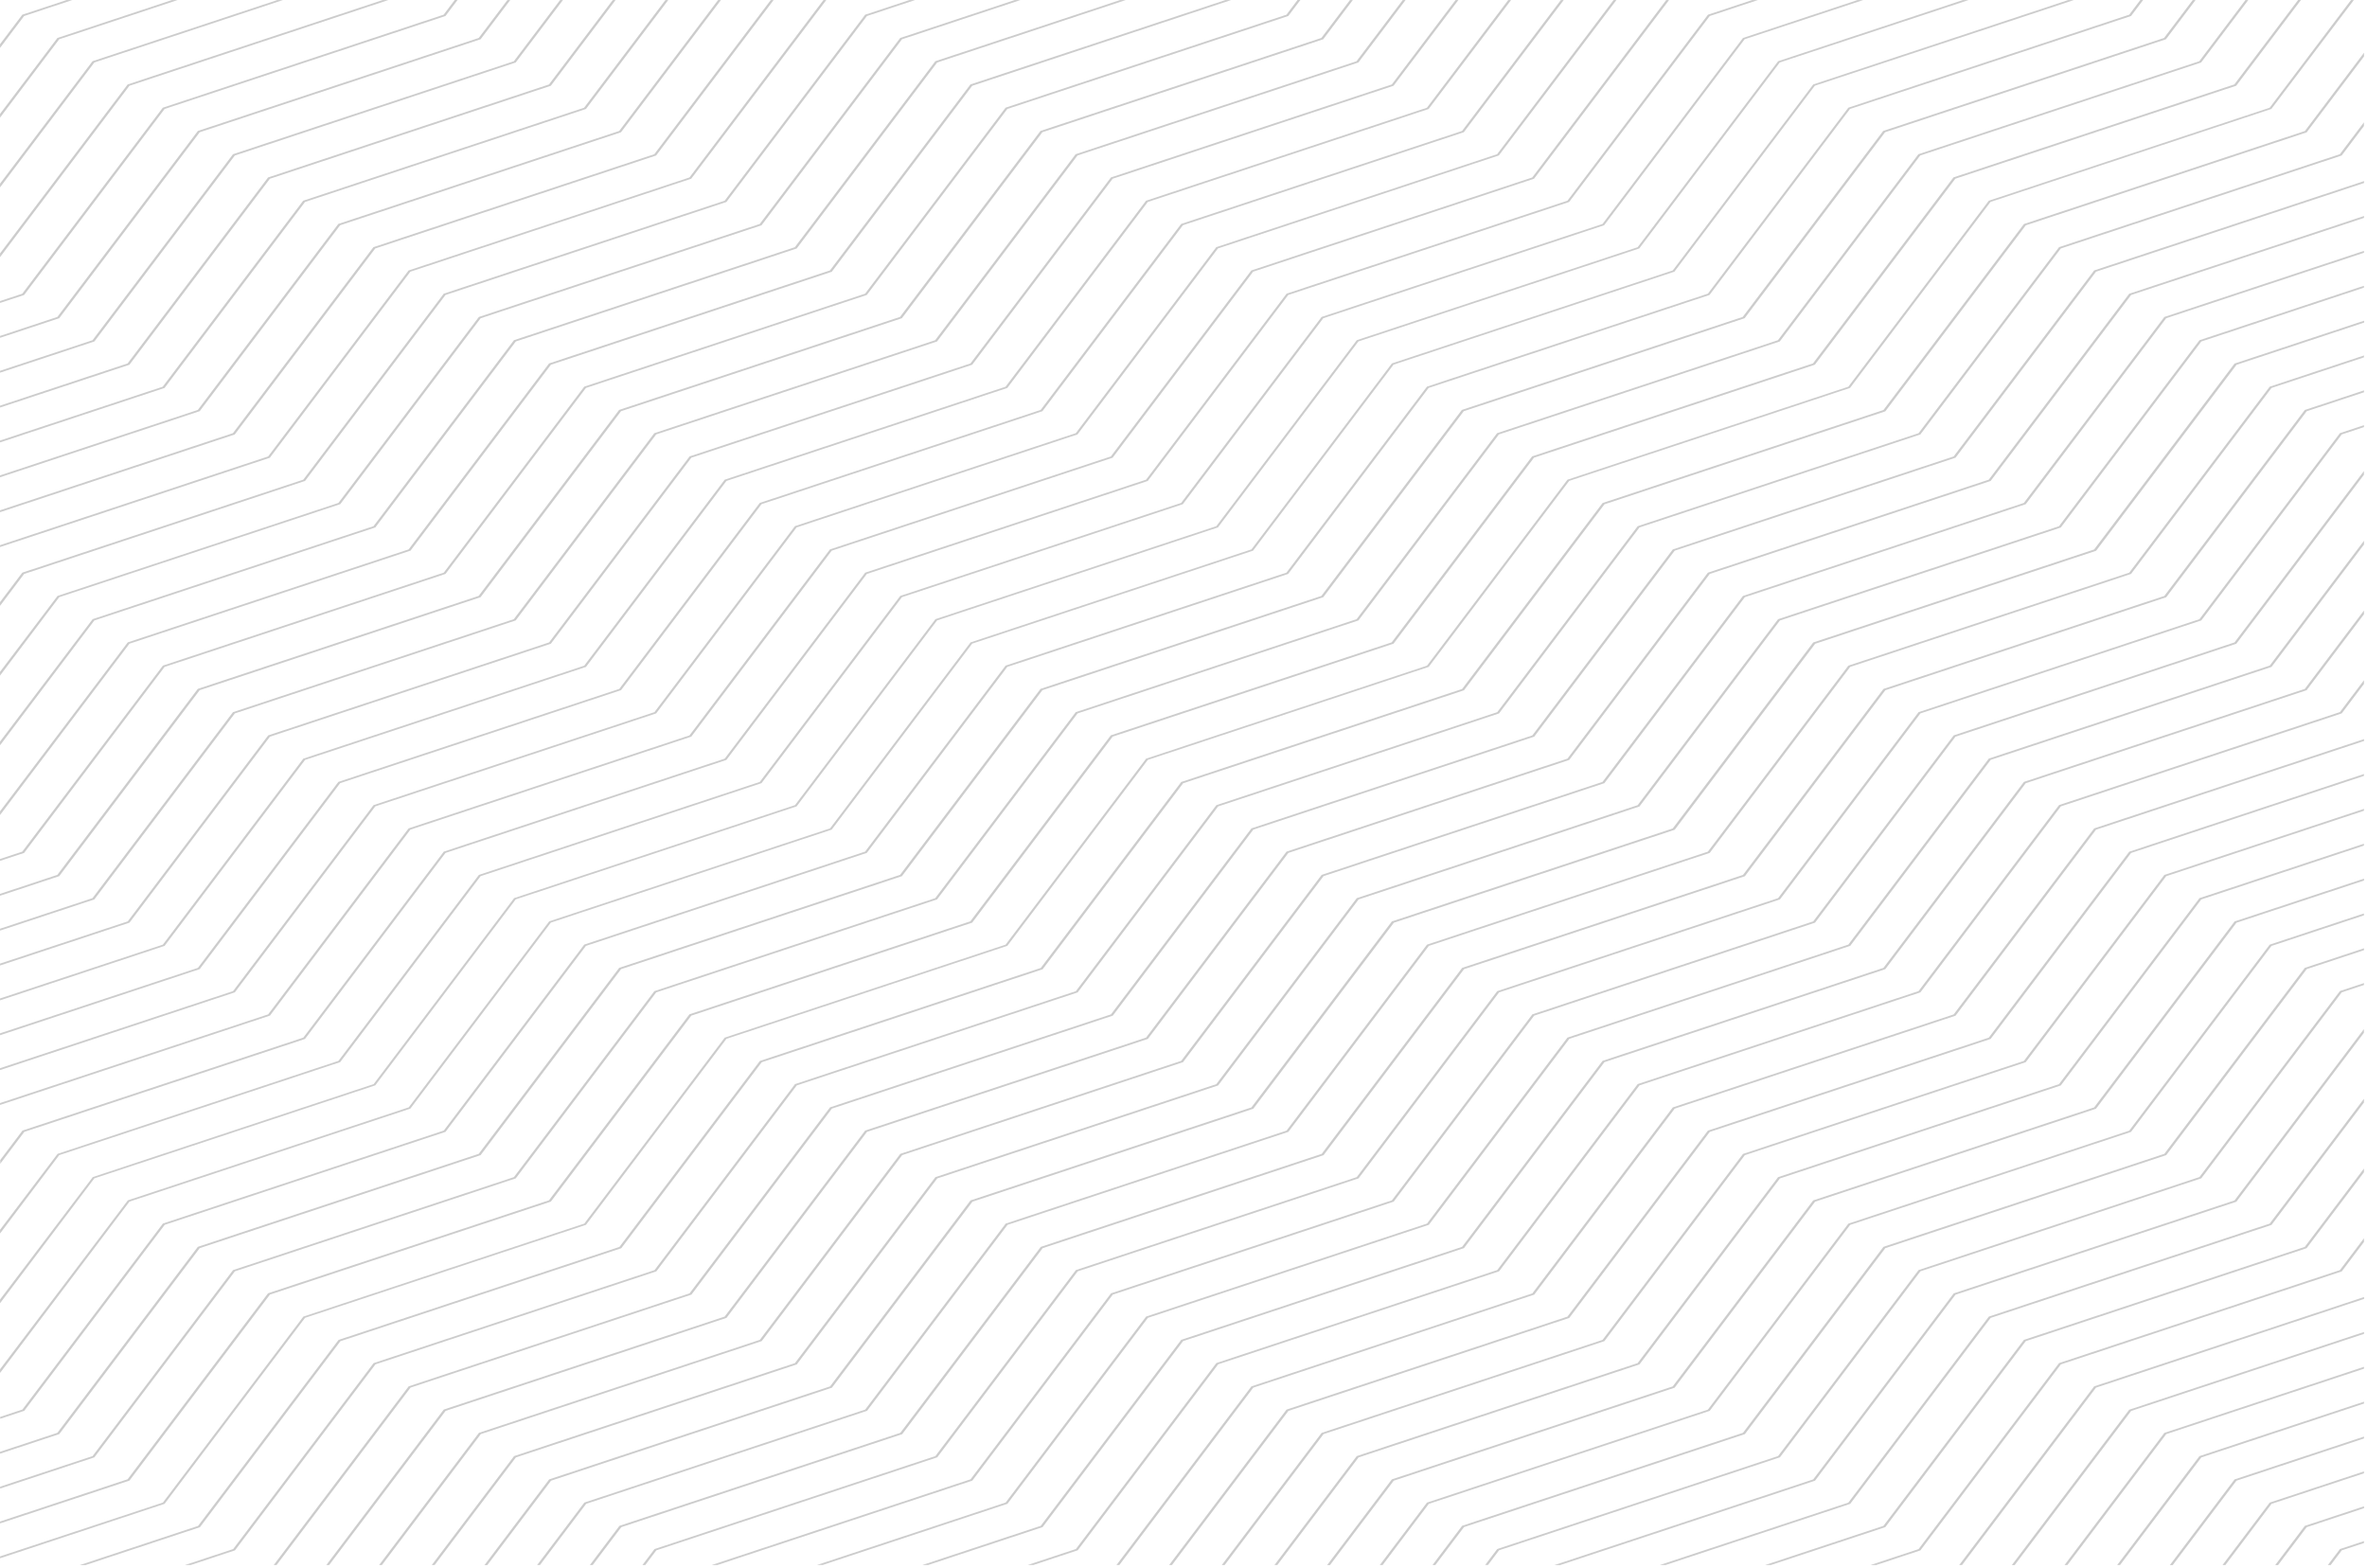 <svg width="779" height="516" viewBox="0 0 779 516" fill="none" xmlns="http://www.w3.org/2000/svg">
<path d="M654.638 249.618L654.521 249.661L608.299 310.86L515.972 341.423L515.855 341.467L469.632 402.665L377.305 433.229L377.188 433.272L330.966 494.471L268.882 515.014H270.742L331.449 494.917L331.566 494.874L377.803 433.675L470.13 403.112L470.248 403.069L516.484 341.87L608.812 311.306L608.929 311.263L655.151 250.064L747.478 219.501L747.595 219.458L778.015 179.191V177.953L746.98 219.04L654.653 249.604L654.638 249.618ZM643.083 241.974L642.966 242.017L596.743 303.216L504.416 333.779L504.299 333.822L458.077 395.021L365.75 425.584L365.633 425.628L319.41 486.826L234.216 515.029H236.076L319.894 487.287L320.011 487.244L366.233 426.045L458.56 395.482L458.677 395.439L504.9 334.24L597.227 303.676L597.344 303.633L643.566 242.434L735.893 211.871L736.01 211.828L777.985 156.258V155.02L735.395 211.41L643.068 241.974H643.083ZM689.188 89.013L642.966 150.211L550.638 180.775L550.521 180.818L504.299 242.017L411.957 272.58L411.84 272.623L365.618 333.822L273.276 364.386L273.159 364.429L226.937 425.628L134.61 456.191L134.492 456.234L90.086 515.029H91.024L135.122 456.637L227.449 426.074L227.567 426.031L273.789 364.832L366.131 334.268L366.248 334.225L412.47 273.026L504.812 242.463L504.929 242.42L551.151 181.221L643.478 150.658L643.595 150.614L689.818 89.416L778.029 60.22V59.601L689.334 88.955L689.217 88.998L689.188 89.013ZM700.743 96.657L654.521 157.856L562.194 188.419L562.077 188.462L515.855 249.661L423.513 280.225L423.396 280.268L377.173 341.467L284.832 372.03L284.715 372.073L238.492 433.272L146.151 463.835L146.033 463.879L107.398 515.029H108.335L146.663 464.296L238.99 433.733L239.107 433.69L285.33 372.491L377.671 341.927L377.789 341.884L424.011 280.685L516.338 250.122L516.455 250.079L562.692 188.88L655.019 158.316L655.136 158.273L701.373 97.075L778.015 71.708V71.089L700.875 96.628L700.758 96.671L700.743 96.657ZM758.521 318.519L712.299 379.718L619.972 410.281L619.855 410.324L573.632 471.523L481.305 502.087L481.188 502.13L471.449 515.029H472.386L481.818 502.547L574.145 471.984L574.262 471.941L620.484 410.742L712.811 380.178L712.929 380.135L759.151 318.936L778.015 312.688V312.069L758.653 318.476L758.536 318.519H758.521ZM770.077 326.163L723.854 387.362L631.527 417.926L631.41 417.969L585.188 479.168L492.861 509.731L492.744 509.774L488.775 515.014H489.712L493.359 510.177L585.686 479.614L585.803 479.571L632.025 418.372L724.352 387.808L724.47 387.765L770.692 326.566L778 324.148V323.529L770.194 326.106L770.077 326.149V326.163ZM677.749 264.921L677.632 264.964L631.41 326.163L539.083 356.727L538.966 356.77L492.744 417.969L400.416 448.532L400.299 448.575L354.077 509.774L338.23 515.014H340.09L354.575 510.22L354.692 510.177L400.914 448.978L493.242 418.415L493.359 418.372L539.581 357.173L631.908 326.61L632.025 326.566L678.247 265.368L770.575 234.804L770.692 234.761L778 225.087V223.849L770.077 234.344L677.749 264.907V264.921ZM666.194 257.277L666.077 257.32L619.855 318.519L527.527 349.082L527.41 349.125L481.188 410.324L388.861 440.888L388.744 440.931L342.521 502.13L303.564 515.029H305.424L343.019 502.59L343.137 502.547L389.359 441.348L481.686 410.785L481.803 410.742L528.025 349.543L620.352 318.98L620.47 318.936L666.692 257.738L759.019 227.174L759.136 227.131L778 202.153V200.915L758.521 226.713L666.194 257.277ZM746.966 127.264L700.743 188.462L608.416 219.026L608.299 219.069L562.077 280.268L469.75 310.831L469.632 310.874L423.41 372.073L331.083 402.637L330.966 402.68L284.744 463.879L192.417 494.442L192.299 494.485L176.775 515.029H177.712L192.915 494.888L285.242 464.325L285.359 464.282L331.581 403.083L423.908 372.52L424.025 372.476L470.248 311.277L562.575 280.714L562.692 280.671L608.914 219.472L701.241 188.909L701.358 188.865L747.581 127.667L778 117.604V116.985L747.083 127.22L746.966 127.264ZM770.077 142.567L723.854 203.766L631.527 234.329L631.41 234.372L585.188 295.571L492.861 326.135L492.744 326.178L446.507 387.377L354.18 417.94L354.062 417.983L307.84 479.182L215.513 509.745L215.396 509.789L211.427 515.029H212.364L216.011 510.192L308.338 479.628L308.455 479.585L354.678 418.386L447.005 387.823L447.122 387.78L493.359 326.581L585.686 296.017L585.803 295.974L632.025 234.775L724.352 204.212L724.47 204.169L770.692 142.97L778 140.551V139.932L770.194 142.509L770.077 142.552V142.567ZM758.521 134.922L712.299 196.121L619.972 226.685L619.855 226.728L573.632 287.927L481.305 318.49L481.188 318.533L434.966 379.732L342.639 410.295L342.521 410.339L296.299 471.537L203.972 502.101L203.855 502.144L194.116 515.043H195.053L204.485 502.562L296.812 471.998L296.929 471.955L343.151 410.756L435.478 380.193L435.596 380.15L481.818 318.951L574.145 288.387L574.262 288.344L620.484 227.145L712.811 196.582L712.929 196.539L759.151 135.34L778.015 129.092V128.473L758.653 134.879L758.536 134.922H758.521ZM712.299 104.316L666.062 165.515L573.735 196.078L573.618 196.121L527.396 257.32L435.068 287.883L434.951 287.927L388.729 349.125L296.402 379.689L296.285 379.732L250.062 440.931L157.735 471.494L157.618 471.537L124.768 515.029H125.705L158.248 471.941L250.575 441.377L250.692 441.334L296.914 380.135L389.242 349.572L389.359 349.529L435.581 288.33L527.908 257.766L528.025 257.723L574.247 196.524L666.575 165.961L666.692 165.918L712.914 104.719L778 83.182V82.563L712.416 104.273L712.299 104.316ZM677.749 81.325L677.632 81.368L631.41 142.567L539.083 173.13L538.966 173.173L492.744 234.372L400.416 264.936L400.299 264.979L354.077 326.178L261.75 356.741L261.633 356.784L215.411 417.983L123.069 448.547L122.952 448.59L76.729 509.789L60.883 515.029H62.743L77.227 510.235L77.344 510.192L123.567 448.993L215.894 418.429L216.011 418.386L262.233 357.187L354.56 326.624L354.678 326.581L400.9 265.382L493.227 234.819L493.344 234.775L539.566 173.577L631.893 143.013L632.011 142.97L678.233 81.771L770.56 51.208L770.677 51.165L777.985 41.49V40.252L770.062 50.747L677.735 81.311L677.749 81.325ZM723.854 111.975L677.632 173.173L585.29 203.737L585.173 203.78L538.951 264.979L446.624 295.542L446.507 295.585L400.285 356.784L307.957 387.348L307.84 387.391L261.618 448.59L169.291 479.153L169.174 479.196L142.094 515.043H143.031L169.789 479.614L262.116 449.05L262.233 449.007L308.455 387.808L400.783 357.245L400.9 357.202L447.122 296.003L539.449 265.44L539.566 265.396L585.788 204.198L678.116 173.634L678.233 173.591L724.455 112.392L777.985 94.67V94.051L723.957 111.931L723.84 111.975H723.854ZM746.966 310.889L700.743 372.088L608.416 402.651L608.299 402.694L562.077 463.893L469.735 494.456L469.618 494.5L454.093 515.043H455.031L470.233 494.903L562.56 464.339L562.677 464.296L608.899 403.097L701.227 372.534L701.344 372.491L747.566 311.292L777.985 301.229V300.61L747.068 310.846L746.951 310.889H746.966ZM758.521 43.131L666.194 73.695L666.077 73.738L619.855 134.937L527.527 165.5L527.41 165.543L481.188 226.742L388.861 257.306L388.744 257.349L342.521 318.548L250.194 349.111L250.077 349.154L203.855 410.353L111.528 440.917L111.411 440.96L65.189 502.158L26.231 515.058H28.091L65.686 502.619L65.804 502.576L112.026 441.377L204.353 410.814L204.47 410.771L250.692 349.572L343.034 319.008L343.151 318.965L389.373 257.766L481.701 227.203L481.818 227.16L528.04 165.961L620.367 135.398L620.484 135.354L666.706 74.156L759.034 43.592L759.151 43.549L778.015 18.586V17.348L758.536 43.146L758.521 43.131ZM735.41 119.634L689.188 180.832L596.846 211.396L596.729 211.439L550.507 272.638L458.179 303.201L458.062 303.244L411.84 364.443L319.513 395.007L319.396 395.05L273.174 456.249L180.846 486.812L180.729 486.855L159.434 515.058H160.372L181.359 487.273L273.686 456.709L273.803 456.666L320.04 395.467L412.367 364.904L412.485 364.861L458.721 303.662L551.049 273.098L551.166 273.055L597.388 211.856L689.73 181.293L689.847 181.25L736.069 120.051L778.044 106.159V105.54L735.571 119.59L735.454 119.634H735.41ZM712.299 471.552L679.448 515.043H680.386L712.929 471.955L778.015 450.418V449.799L712.431 471.509L712.314 471.552H712.299ZM723.854 479.196L696.774 515.043H697.712L724.484 479.614L778.015 461.892V461.273L723.986 479.153L723.869 479.196H723.854ZM689.188 456.249L644.782 515.043H645.719L689.818 456.652L778.029 427.456V426.837L689.334 456.191L689.217 456.234L689.188 456.249ZM735.41 486.855L714.115 515.058H715.052L736.04 487.273L778.015 473.38V472.761L735.542 486.812L735.425 486.855H735.41ZM677.749 448.561L677.632 448.604L631.41 509.803L615.563 515.043H617.423L631.908 510.249L632.025 510.206L678.247 449.007L770.575 418.444L770.692 418.401L778 408.726V407.488L770.077 417.983L677.749 448.547V448.561ZM770.077 509.803L766.108 515.043H767.045L770.692 510.206L778 507.787V507.168L770.194 509.745L770.077 509.789V509.803ZM758.521 502.158L748.782 515.058H749.719L759.151 502.576L778.015 496.328V495.709L758.653 502.115L758.536 502.158H758.521ZM735.41 303.244L689.188 364.443L596.846 395.007L596.729 395.05L550.507 456.249L458.179 486.812L458.062 486.855L436.767 515.058H437.705L458.692 487.273L551.019 456.709L551.136 456.666L597.359 395.467L689.7 364.904L689.818 364.861L736.04 303.662L778.015 289.769V289.15L735.542 303.201L735.425 303.244H735.41ZM746.966 494.5L731.441 515.043H732.378L747.581 494.903L778 484.84V484.221L747.083 494.456L746.966 494.5ZM666.194 440.902L666.077 440.945L619.855 502.144L580.897 515.043H582.757L620.352 502.605L620.47 502.562L666.692 441.363L759.019 410.799L759.136 410.756L778 385.779V384.54L758.521 410.339L666.194 440.902ZM700.743 280.282L654.521 341.481L562.194 372.044L562.077 372.088L515.855 433.286L423.513 463.85L423.396 463.893L384.76 515.043H385.697L424.025 464.311L516.353 433.747L516.47 433.704L562.692 372.505L655.019 341.942L655.136 341.898L701.358 280.7L778 255.333V254.714L700.86 280.253L700.743 280.297V280.282ZM723.854 295.585L677.632 356.784L585.29 387.348L585.173 387.391L538.951 448.59L446.624 479.153L446.507 479.196L419.427 515.043H420.364L447.122 479.614L539.449 449.05L539.566 449.007L585.788 387.808L678.116 357.245L678.233 357.202L724.455 296.003L777.985 278.281V277.662L723.957 295.542L723.84 295.585H723.854ZM712.299 287.941L666.077 349.14L573.75 379.703L573.632 379.746L527.41 440.945L435.068 471.509L434.951 471.552L402.101 515.043H403.038L435.581 471.955L527.908 441.392L528.025 441.348L574.247 380.15L666.575 349.586L666.692 349.543L712.914 288.344L778 266.807V266.188L712.416 287.898L712.299 287.941ZM689.188 272.638L642.966 333.837L550.638 364.4L550.521 364.443L504.299 425.642L411.957 456.205L411.84 456.249L367.434 515.043H368.371L412.47 456.652L504.812 426.088L504.929 426.045L551.151 364.846L643.478 334.283L643.595 334.24L689.818 273.041L778.029 243.845V243.226L689.334 272.58L689.217 272.623L689.188 272.638ZM654.638 433.258L654.521 433.301L608.299 494.5L546.23 515.043H548.09L608.797 494.946L608.914 494.903L655.136 433.704L747.463 403.141L747.581 403.097L778 362.831V361.593L746.966 402.68L654.638 433.243V433.258ZM643.083 425.613L642.966 425.656L596.743 486.855L511.549 515.058H513.409L597.227 487.316L597.344 487.273L643.566 426.074L735.893 395.51L736.01 395.467L777.985 339.897V338.659L735.395 395.05L643.068 425.613H643.083ZM700.743 463.907L662.108 515.058H663.045L701.373 464.325L778.015 438.959V438.34L700.875 463.879L700.758 463.922L700.743 463.907ZM54.175 219.472L146.502 188.909L146.619 188.865L192.841 127.667L285.169 97.103L285.286 97.06L331.522 35.861L423.879 5.298L423.996 5.255L427.965 0H427.028L423.381 4.837L331.054 35.401L330.937 35.444L284.715 96.643L192.387 127.206L192.27 127.249L146.048 188.448L53.721 219.011L53.604 219.055L7.323 280.268L0.015 282.686V283.305L7.938 280.685L54.16 219.486L54.175 219.472ZM31.064 295.974L77.286 234.775L169.613 204.212L169.73 204.169L215.952 142.97L308.28 112.407L308.397 112.363L354.619 51.165L446.946 20.601L447.063 20.558L462.588 0.014H461.651L446.434 20.155L354.106 50.718L353.989 50.761L307.767 111.96L215.44 142.524L215.323 142.567L169.1 203.766L76.773 234.329L76.656 234.372L30.434 295.571L0.015 305.634V306.253L30.932 296.017L31.049 295.974H31.064ZM111.835 349.572L111.953 349.529L158.175 288.33L250.502 257.766L250.619 257.723L296.841 196.524L389.168 165.961L389.286 165.918L435.508 104.719L527.835 74.156L527.952 74.112L574.174 12.914L613.205 0.014H611.345L573.735 12.467L573.618 12.51L527.396 73.709L435.054 104.273L434.937 104.316L388.714 165.515L296.387 196.078L296.27 196.121L250.048 257.32L157.721 287.883L157.604 287.927L111.381 349.125L19.054 379.689L18.937 379.732L0.015 404.695V405.933L19.494 380.135L111.821 349.572H111.835ZM100.28 341.927L100.397 341.884L146.619 280.685L238.946 250.122L239.064 250.079L285.286 188.88L377.628 158.316L377.745 158.273L423.967 97.075L516.294 66.511L516.411 66.468L562.692 5.269L578.553 0.014H576.693L562.209 4.808L562.091 4.852L515.855 66.05L423.527 96.614L423.41 96.657L377.188 157.856L284.846 188.419L284.729 188.462L238.507 249.661L146.165 280.225L146.048 280.268L99.826 341.467L7.499 372.03L7.381 372.073L0.073 381.748V382.986L7.997 372.491L100.324 341.927H100.28ZM23.799 0.014H21.939L7.44 4.808L7.323 4.852L0.015 14.526V15.764L7.938 5.269L23.799 0.014ZM65.73 318.922L111.953 257.723L204.28 227.16L204.397 227.117L250.619 165.918L342.961 135.354L343.078 135.311L389.315 74.112L481.642 43.549L481.759 43.506L514.639 0.014H513.702L481.159 43.103L388.832 73.666L388.714 73.709L342.478 134.908L250.15 165.471L250.033 165.515L203.811 226.713L111.469 257.277L111.352 257.32L65.13 318.519L0.015 340.056V340.675L65.599 318.965L65.716 318.922H65.73ZM54.175 311.277L100.397 250.079L192.739 219.515L192.856 219.472L239.078 158.273L331.405 127.71L331.522 127.667L377.745 66.468L470.072 35.904L470.189 35.861L497.313 0.014H496.376L469.603 35.458L377.276 66.022L377.159 66.065L330.937 127.264L238.609 157.827L238.492 157.87L192.27 219.069L99.928 249.632L99.811 249.676L53.589 310.874L0.015 328.582V329.201L54.043 311.321L54.16 311.277H54.175ZM42.619 303.633L88.841 242.434L181.183 211.871L181.3 211.828L227.523 150.629L319.85 120.065L319.967 120.022L366.189 58.823L458.516 28.26L458.634 28.217L479.972 0.014H479.035L458.048 27.799L365.72 58.363L365.603 58.406L319.381 119.605L227.054 150.168L226.937 150.211L180.715 211.41L88.373 241.974L88.256 242.017L42.033 303.216L0.015 317.108V317.727L42.487 303.676L42.605 303.633H42.619ZM31.064 479.585L77.301 418.386L169.628 387.823L169.745 387.78L215.967 326.581L308.294 296.017L308.411 295.974L354.634 234.775L446.961 204.212L447.078 204.169L493.3 142.97L585.627 112.407L585.744 112.363L631.967 51.165L724.294 20.601L724.411 20.558L739.935 0.014H738.998L723.796 20.155L631.469 50.718L631.352 50.761L585.129 111.96L492.802 142.524L492.685 142.567L446.463 203.766L354.136 234.329L354.018 234.372L307.796 295.571L215.469 326.135L215.352 326.178L169.13 387.377L76.803 417.94L76.685 417.983L30.463 479.182L0.044 489.245V489.864L30.961 479.628L31.078 479.585H31.064ZM19.508 471.941L65.73 410.742L158.058 380.178L158.175 380.135L204.397 318.936L296.724 288.373L296.841 288.33L343.063 227.131L435.391 196.568L435.508 196.524L481.73 135.326L574.057 104.762L574.174 104.719L620.396 43.52L712.724 12.957L712.841 12.914L722.58 0.014H721.643L712.211 12.496L619.884 43.059L619.767 43.103L573.544 104.301L481.217 134.865L481.1 134.908L434.878 196.107L342.551 226.67L342.434 226.713L296.211 287.912L203.884 318.476L203.767 318.519L157.545 379.718L65.218 410.281L65.101 410.324L18.878 471.523L0.015 477.771V478.39L19.376 471.984L19.494 471.941H19.508ZM54.175 403.083L146.502 372.52L146.619 372.476L192.841 311.277L285.169 280.714L285.286 280.671L331.508 219.472L423.835 188.909L423.952 188.865L470.174 127.667L562.502 97.103L562.619 97.06L608.841 35.861L701.241 5.298L701.358 5.255L705.327 0H704.39L700.743 4.837L608.416 35.401L608.299 35.444L562.077 96.643L469.735 127.206L469.618 127.249L423.381 188.448L331.054 219.011L330.937 219.055L284.715 280.253L192.387 310.817L192.27 310.86L146.048 372.059L53.721 402.622L53.604 402.665L7.367 463.864L0.059 466.283V466.902L7.982 464.282L54.204 403.083H54.175ZM123.391 357.216L123.508 357.173L169.73 295.974L262.057 265.411L262.175 265.368L308.397 204.169L400.724 173.605L400.841 173.562L447.063 112.363L539.39 81.8L539.508 81.757L585.73 20.558L647.887 0.014H646.027L585.305 20.112L585.188 20.155L538.966 81.354L446.639 111.917L446.521 111.96L400.299 173.159L307.972 203.722L307.855 203.766L261.633 264.964L169.306 295.528L169.188 295.571L122.966 356.77L30.639 387.333L30.522 387.377L0.015 427.643V428.881L31.049 387.78L123.376 357.216H123.391ZM54.175 494.874L100.397 433.675L192.739 403.112L192.856 403.069L239.078 341.87L331.405 311.306L331.522 311.263L377.759 250.064L470.086 219.501L470.204 219.458L516.426 158.259L608.753 127.695L608.87 127.652L655.092 66.454L747.42 35.89L747.537 35.847L774.675 0.014H773.738L746.966 35.458L654.638 66.022L654.521 66.065L608.299 127.264L515.972 157.827L515.855 157.87L469.632 219.069L377.305 249.632L377.188 249.676L330.951 310.874L238.624 341.438L238.507 341.481L192.285 402.68L99.943 433.243L99.826 433.286L53.604 494.485L0.015 512.193V512.812L54.043 494.932L54.16 494.888L54.175 494.874ZM134.946 364.861L135.064 364.817L181.286 303.619L273.613 273.055L273.73 273.012L319.952 211.813L412.279 181.25L412.397 181.207L458.619 120.008L550.946 89.444L551.063 89.401L597.285 28.202L682.553 0.014H680.693L596.861 27.756L596.743 27.799L550.521 88.998L458.194 119.562L458.077 119.605L411.855 180.804L319.528 211.367L319.41 211.41L273.188 272.609L180.861 303.172L180.744 303.216L134.522 364.414L42.195 394.978L42.077 395.021L0.015 450.591V451.829L42.605 395.439L134.932 364.875L134.946 364.861ZM77.286 326.566L123.508 265.368L215.835 234.804L215.952 234.761L262.175 173.562L354.502 142.999L354.619 142.956L400.841 81.757L493.168 51.193L493.285 51.15L531.98 0.014H531.042L492.714 50.747L400.387 81.311L400.27 81.354L354.048 142.552L261.721 173.116L261.603 173.159L215.381 234.358L123.039 264.921L122.922 264.964L76.7 326.163L0.015 351.53V352.149L77.154 326.61L77.271 326.566H77.286ZM42.619 487.229L88.841 426.031L181.183 395.467L181.3 395.424L227.523 334.225L319.85 303.662L319.967 303.619L366.189 242.42L458.516 211.856L458.634 211.813L504.856 150.614L597.183 120.051L597.3 120.008L643.522 58.809L735.849 28.246L735.966 28.202L757.261 0H756.324L735.337 27.785L643.01 58.348L642.892 58.392L596.67 119.59L504.343 150.154L504.226 150.197L458.004 211.396L365.677 241.959L365.559 242.002L319.337 303.201L227.01 333.765L226.893 333.808L180.671 395.007L88.329 425.57L88.212 425.613L41.989 486.812L0.015 500.719V501.338L42.487 487.287L42.605 487.244L42.619 487.229ZM19.494 288.33L65.716 227.131L158.043 196.568L158.16 196.524L204.382 135.326L296.709 104.762L296.827 104.719L343.049 43.52L435.376 12.957L435.493 12.914L445.233 0.014H444.295L434.863 12.496L342.536 43.059L342.419 43.103L296.197 104.301L203.87 134.865L203.752 134.908L157.53 196.107L65.203 226.67L65.086 226.713L18.864 287.912L0 294.16V294.779L19.362 288.373L19.479 288.33H19.494ZM42.605 120.022L88.827 58.823L181.169 28.26L181.286 28.217L202.595 0.014H201.658L180.671 27.799L88.329 58.363L88.212 58.406L41.989 119.605L0.015 133.497V134.116L42.487 120.065L42.605 120.022ZM65.716 135.326L111.938 74.127L204.265 43.563L204.382 43.52L237.262 0.014H236.325L203.782 43.103L111.44 73.666L111.323 73.709L65.101 134.908L0.015 156.445V157.064L65.599 135.354L65.716 135.311V135.326ZM77.271 142.97L123.493 81.771L215.821 51.208L215.938 51.165L254.603 0.014H253.665L215.337 50.747L122.995 81.311L122.878 81.354L76.656 142.552L0.015 167.933V168.552L77.154 143.013L77.271 142.97ZM54.16 127.667L100.382 66.468L192.724 35.904L192.841 35.861L219.936 0.014H218.999L192.226 35.458L99.884 66.022L99.767 66.065L53.545 127.264L0.015 144.971V145.59L54.043 127.71L54.16 127.667ZM88.827 150.614L135.049 89.416L227.376 58.852L227.493 58.809L271.943 0.014H271.006L226.907 58.406L134.58 88.969L134.463 89.013L88.241 150.211L0.015 179.407V180.026L88.71 150.672L88.827 150.629V150.614ZM58.466 0.014H56.606L18.996 12.467L18.878 12.51L0.015 37.474V38.712L19.494 12.914L58.466 0.014ZM127.814 0.014H125.954L42.121 27.756L42.004 27.799L0.015 83.384V84.622L42.605 28.217L127.814 0.014ZM93.147 0.014H91.287L30.551 20.112L30.434 20.155L0.015 60.421V61.66L31.049 20.558L93.133 0.014H93.147ZM100.28 158.316L100.397 158.273L146.619 97.075L238.946 66.511L239.064 66.468L285.315 5.269L301.176 0.014H299.316L284.832 4.808L284.715 4.852L238.492 66.05L146.151 96.614L146.033 96.657L99.811 157.856L7.44 188.419L7.323 188.462L0.015 198.137V199.375L7.938 188.88L100.265 158.316H100.28ZM31.064 112.378L77.286 51.179L169.613 20.601L169.73 20.558L185.269 0.014H184.332L169.115 20.155L76.788 50.718L76.671 50.761L30.449 111.96L0.015 122.023V122.642L30.932 112.407L31.049 112.363L31.064 112.378ZM134.961 181.279L135.078 181.235L181.3 120.037L273.628 89.473L273.745 89.43L319.967 28.231L405.176 0.014H403.316L319.484 27.756L319.366 27.799L273.144 88.998L180.817 119.562L180.7 119.605L134.478 180.804L42.151 211.367L42.033 211.41L0.015 266.98V268.218L42.605 211.828L134.932 181.264L134.961 181.279ZM111.85 165.975L111.967 165.932L158.189 104.733L250.517 74.17L250.634 74.127L296.856 12.928L335.843 0.014H333.983L296.373 12.467L296.255 12.51L250.033 73.709L157.706 104.273L157.589 104.316L111.367 165.515L19.04 196.078L18.922 196.121L0.015 221.084V222.323L19.494 196.524L111.821 165.961L111.85 165.975ZM123.406 173.62L123.523 173.577L169.76 112.378L262.087 81.814L262.204 81.771L308.426 20.572L370.51 0.014H368.65L307.928 20.112L307.811 20.155L261.589 81.354L169.262 111.917L169.144 111.96L122.922 173.159L30.595 203.722L30.478 203.766L0.015 244.032V245.27L31.049 204.183L123.376 173.62H123.406ZM19.494 104.719L65.73 43.52L158.058 12.957L158.175 12.914L167.929 0.014H166.992L157.56 12.496L65.232 43.059L65.115 43.103L18.878 104.301L0.015 110.549V111.168L19.376 104.762L19.494 104.719ZM54.175 35.861L146.502 5.298L146.619 5.255L150.588 0H149.651L146.004 4.837L53.677 35.415L53.56 35.458L7.323 96.657L0.015 99.076V99.695L7.938 97.075L54.175 35.861ZM88.841 334.225L135.064 273.026L227.391 242.463L227.508 242.42L273.73 181.221L366.072 150.658L366.189 150.614L412.411 89.416L504.753 58.852L504.87 58.809L549.306 0.014H548.368L504.27 58.406L411.928 88.969L411.811 89.013L365.589 150.211L273.247 180.775L273.13 180.818L226.907 242.017L134.58 272.58L134.463 272.623L88.241 333.822L0.015 363.004V363.623L88.71 334.268L88.827 334.225H88.841Z" fill="#CCCCCC"/>
</svg>
